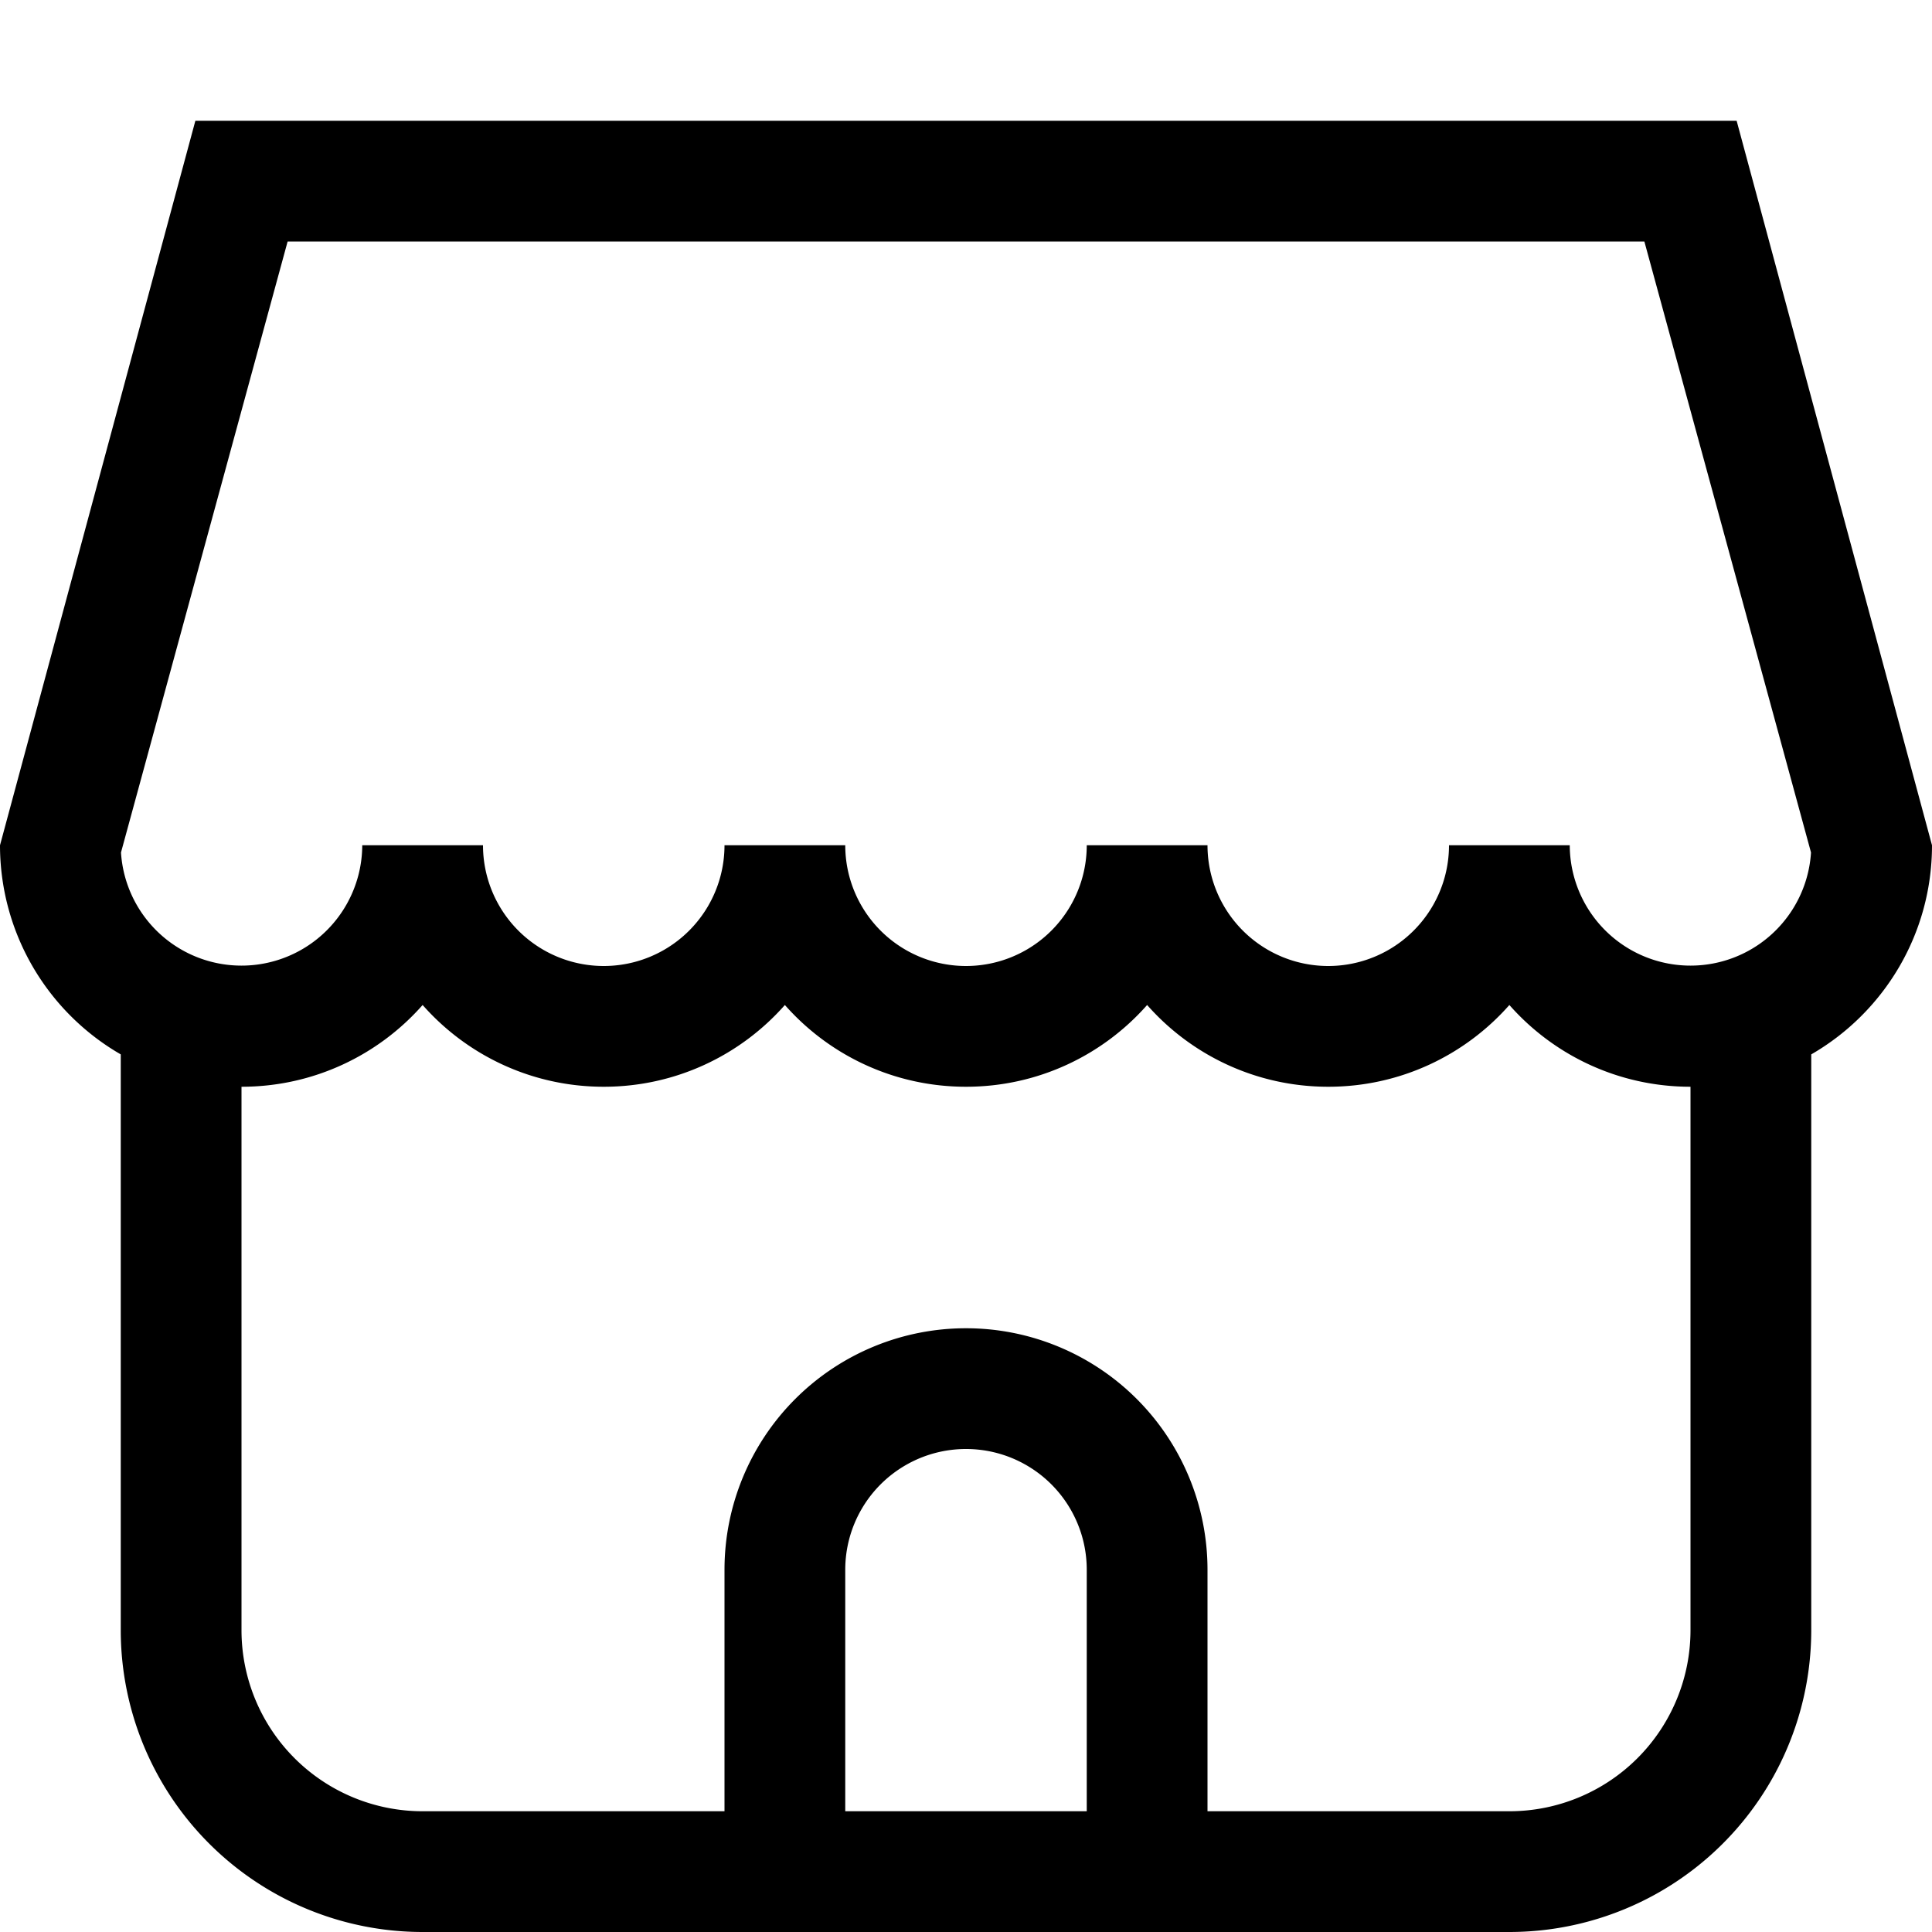 <svg width="16" height="16" viewBox="0 0 16 16" xmlns="http://www.w3.org/2000/svg"><path d="M2.382 2h11.236l1.38 5.06A1 1 0 0 1 13 7h-1a1 1 0 0 1-2 0H9a1 1 0 0 1-2 0H6a1 1 0 0 1-2 0H3a1 1 0 0 1-1.998.06L2.382 2zM14 13.5a1.5 1.5 0 0 1-1.5 1.5H10v-2a2 2 0 0 0-4 0v2H3.5A1.5 1.5 0 0 1 2 13.5V9c.597 0 1.134-.262 1.5-.677.366.415.903.677 1.5.677s1.134-.262 1.5-.677C6.866 8.738 7.403 9 8 9s1.134-.262 1.5-.677c.366.415.903.677 1.5.677s1.134-.262 1.5-.677c.366.415.903.677 1.5.677v4.5zM7 15v-2a1 1 0 0 1 2 0v2H7zm5.5 1a2.5 2.5 0 0 0 2.5-2.5V8.732c.598-.345 1-.992 1-1.732l-1.618-6H1.618L0 7a2 2 0 0 0 1 1.732V13.5A2.5 2.5 0 0 0 3.5 16h9z" fill-rule="evenodd"/></svg>